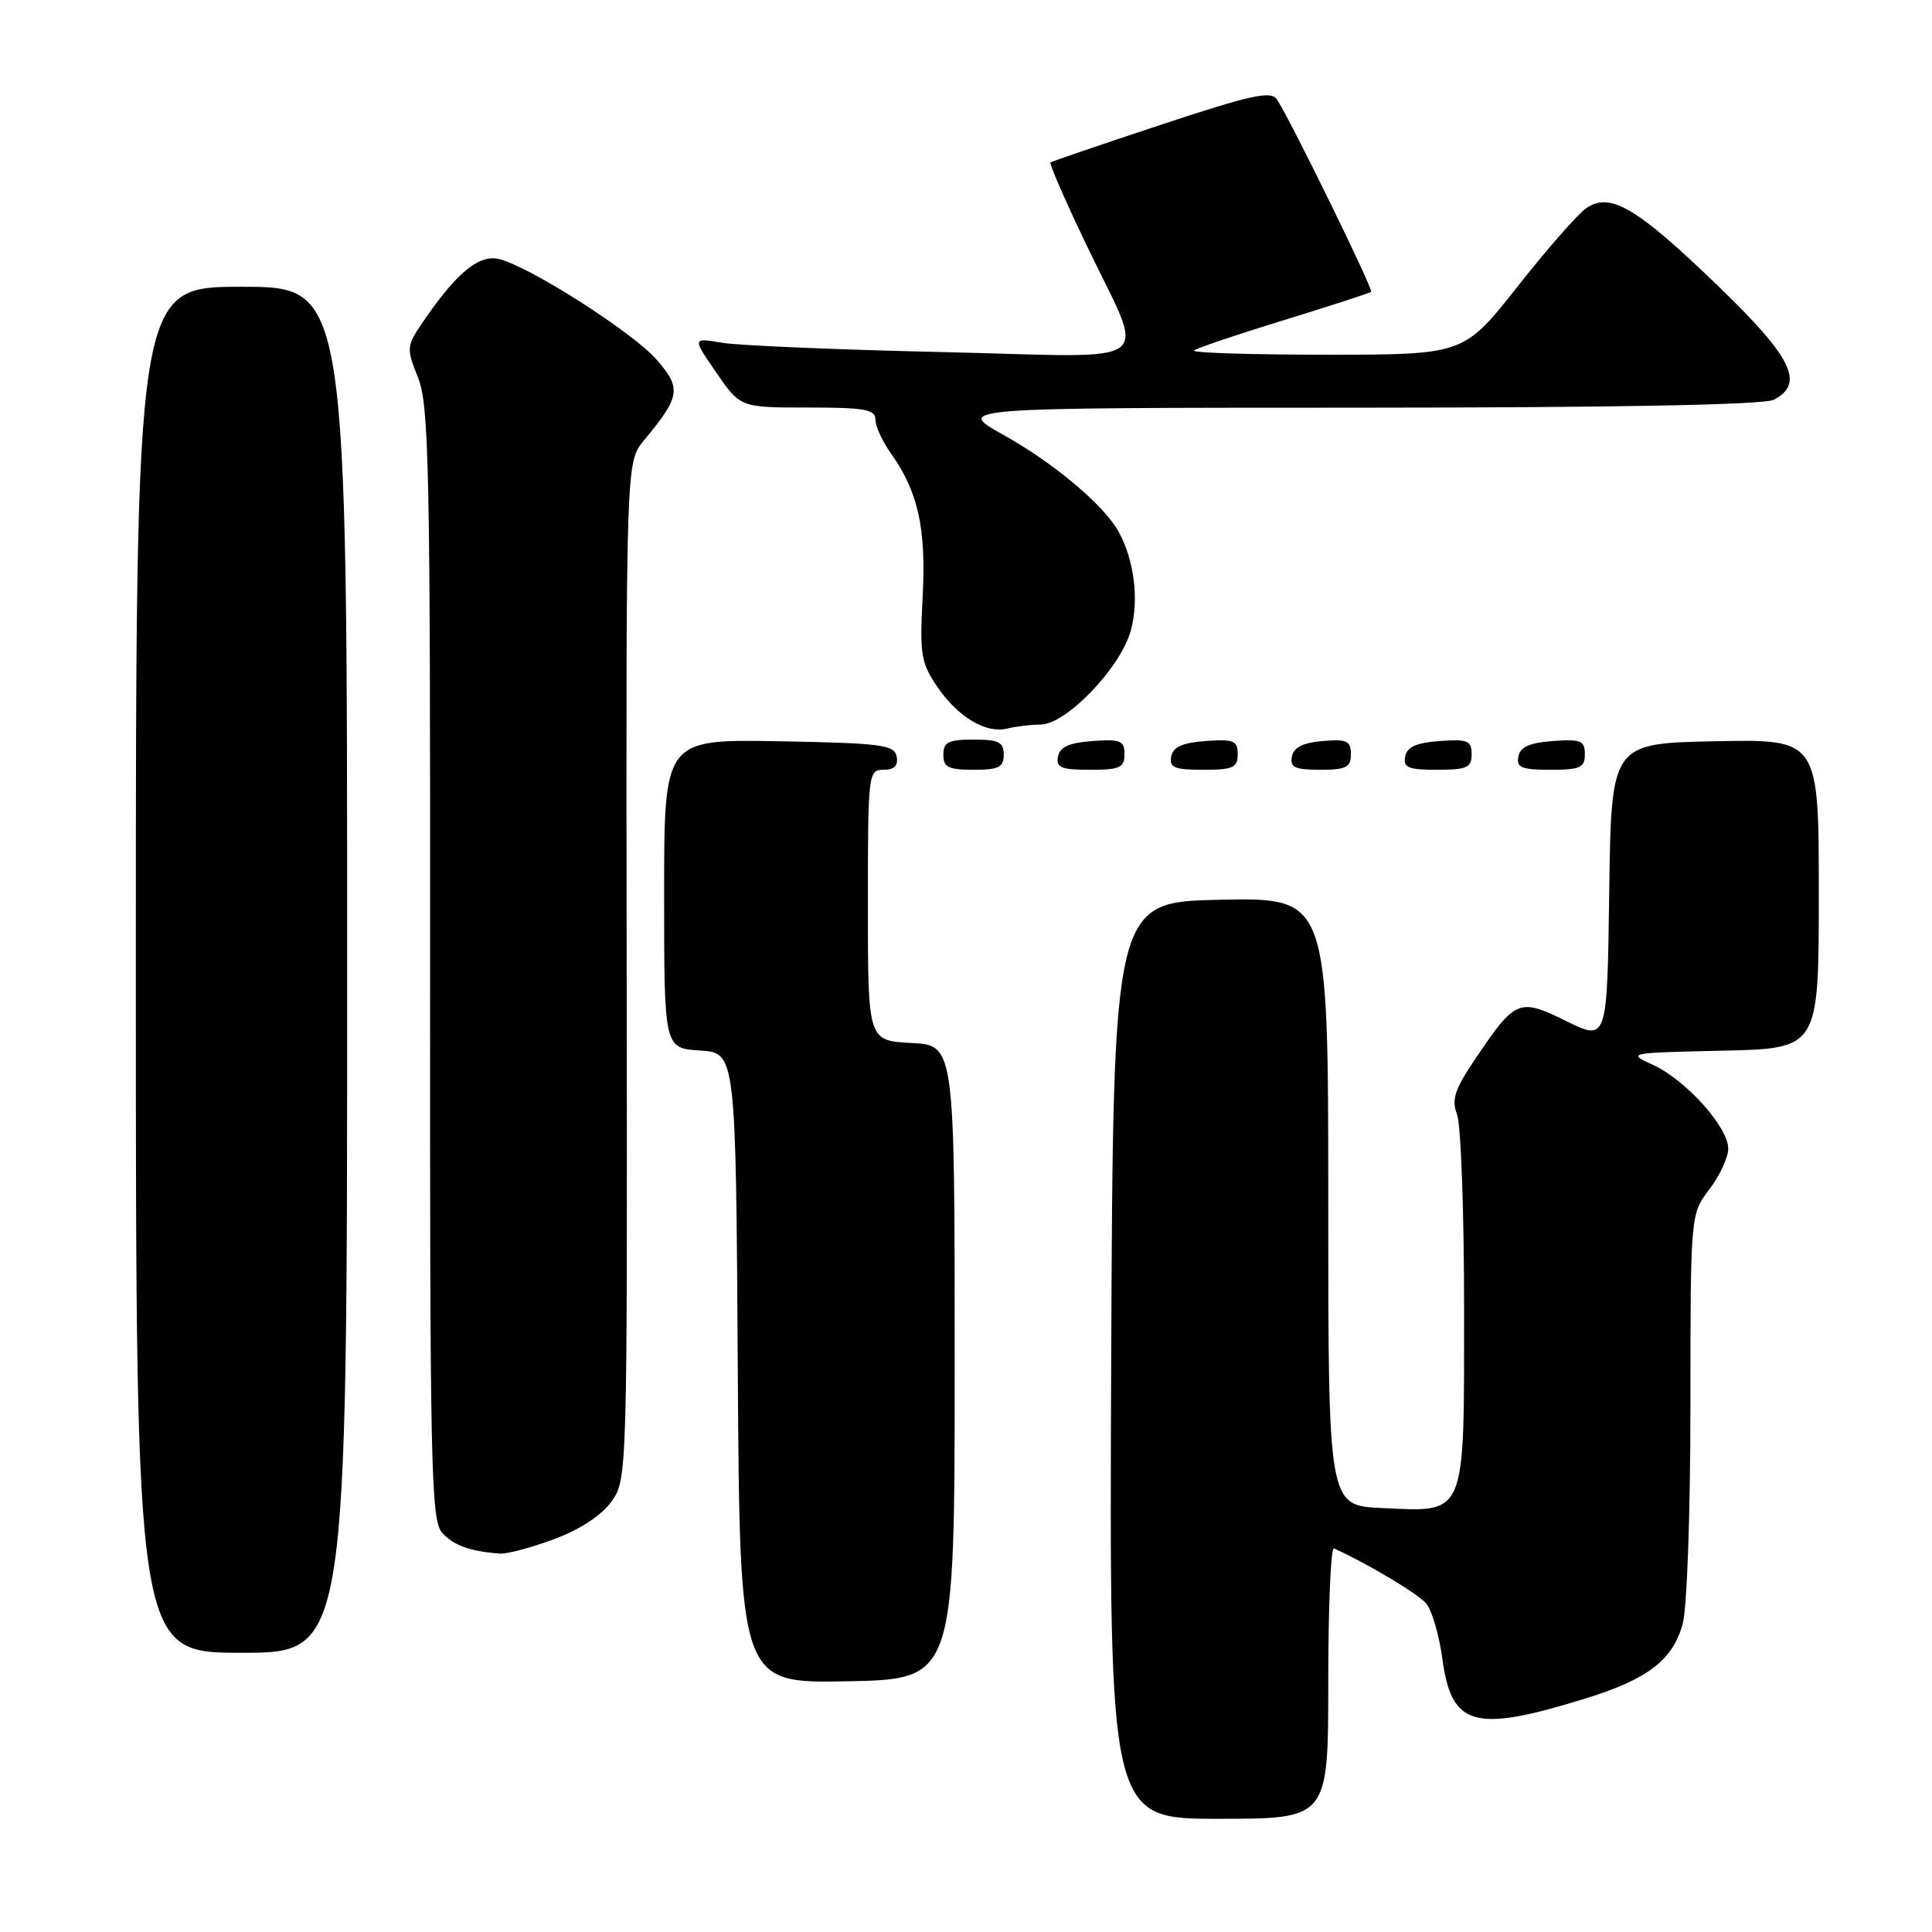 <?xml version="1.0" encoding="UTF-8" standalone="no"?>
<!DOCTYPE svg PUBLIC "-//W3C//DTD SVG 1.1//EN" "http://www.w3.org/Graphics/SVG/1.1/DTD/svg11.dtd" >
<svg xmlns="http://www.w3.org/2000/svg" xmlns:xlink="http://www.w3.org/1999/xlink" version="1.1" viewBox="0 0 256 256">
 <g >
 <path fill="currentColor"
d=" M 176.00 222.92 C 176.00 212.97 176.34 204.99 176.75 205.17 C 181.27 207.22 187.90 211.18 188.99 212.49 C 189.74 213.39 190.70 216.68 191.12 219.79 C 192.34 228.80 195.32 229.63 210.11 225.05 C 218.32 222.51 221.64 219.97 222.96 215.20 C 223.54 213.12 223.99 200.45 223.99 186.18 C 224.00 160.87 224.00 160.87 226.50 157.59 C 227.88 155.79 229.00 153.36 229.00 152.19 C 229.00 149.34 223.36 143.08 219.02 141.10 C 215.55 139.52 215.67 139.50 228.25 139.22 C 241.00 138.94 241.00 138.94 241.00 118.44 C 241.00 97.94 241.00 97.94 227.25 98.22 C 213.50 98.50 213.50 98.50 213.23 118.23 C 212.96 137.96 212.96 137.96 207.54 135.30 C 201.25 132.21 200.81 132.40 195.45 140.36 C 192.74 144.37 192.31 145.70 193.07 147.69 C 193.58 149.03 194.00 160.61 194.00 173.41 C 194.00 201.27 194.38 200.34 183.09 199.82 C 176.00 199.50 176.00 199.50 176.00 159.22 C 176.00 118.95 176.00 118.95 161.75 119.22 C 147.50 119.50 147.50 119.50 147.24 180.25 C 146.98 241.00 146.98 241.00 161.49 241.00 C 176.00 241.00 176.00 241.00 176.00 222.92 Z  M 126.50 180.50 C 126.50 138.50 126.50 138.50 120.75 138.20 C 115.00 137.90 115.00 137.90 115.00 119.95 C 115.00 102.46 115.05 102.00 117.07 102.00 C 118.51 102.00 119.04 101.46 118.81 100.25 C 118.51 98.69 116.83 98.47 103.24 98.22 C 88.00 97.95 88.00 97.95 88.00 118.42 C 88.00 138.89 88.00 138.89 92.75 139.20 C 97.50 139.50 97.50 139.50 97.76 181.28 C 98.02 223.05 98.02 223.05 112.26 222.78 C 126.50 222.50 126.50 222.50 126.50 180.50 Z  M 46.00 128.50 C 46.00 38.00 46.00 38.00 32.00 38.00 C 18.00 38.00 18.00 38.00 18.00 128.50 C 18.00 219.00 18.00 219.00 32.00 219.00 C 46.00 219.00 46.00 219.00 46.00 128.50 Z  M 73.44 203.94 C 76.89 202.65 79.74 200.77 81.04 198.94 C 83.11 196.03 83.13 195.44 83.04 128.62 C 82.94 61.23 82.94 61.23 85.32 58.36 C 90.17 52.53 90.34 51.45 86.96 47.61 C 83.82 44.03 70.30 35.39 66.19 34.34 C 63.57 33.67 60.68 35.97 56.42 42.11 C 53.80 45.89 53.79 46.01 55.39 50.03 C 56.85 53.67 57.02 61.93 56.99 127.69 C 56.95 194.34 57.10 201.46 58.58 203.09 C 60.11 204.78 62.22 205.55 66.21 205.86 C 67.15 205.94 70.41 205.07 73.44 203.94 Z  M 133.00 100.00 C 133.00 98.33 132.33 98.00 129.00 98.00 C 125.67 98.00 125.00 98.33 125.00 100.00 C 125.00 101.67 125.67 102.00 129.00 102.00 C 132.33 102.00 133.00 101.67 133.00 100.00 Z  M 149.00 99.94 C 149.00 98.14 148.47 97.92 144.76 98.19 C 141.66 98.42 140.43 98.97 140.19 100.25 C 139.91 101.71 140.61 102.00 144.43 102.00 C 148.38 102.00 149.00 101.72 149.00 99.94 Z  M 164.00 99.94 C 164.00 98.14 163.47 97.92 159.76 98.19 C 156.66 98.42 155.43 98.97 155.19 100.25 C 154.91 101.71 155.61 102.00 159.43 102.00 C 163.38 102.00 164.00 101.72 164.00 99.94 Z  M 179.00 99.94 C 179.00 98.17 178.47 97.92 175.26 98.19 C 172.64 98.41 171.42 99.03 171.18 100.25 C 170.91 101.68 171.59 102.00 174.93 102.00 C 178.37 102.00 179.00 101.68 179.00 99.94 Z  M 195.00 99.94 C 195.00 98.14 194.47 97.92 190.76 98.19 C 187.66 98.42 186.43 98.97 186.19 100.25 C 185.91 101.71 186.61 102.00 190.43 102.00 C 194.38 102.00 195.00 101.72 195.00 99.94 Z  M 210.00 99.94 C 210.00 98.14 209.47 97.92 205.76 98.19 C 202.66 98.42 201.43 98.97 201.19 100.25 C 200.91 101.71 201.61 102.00 205.43 102.00 C 209.38 102.00 210.00 101.72 210.00 99.94 Z  M 137.88 96.01 C 141.30 95.99 148.55 88.41 149.86 83.48 C 150.94 79.44 150.29 74.24 148.24 70.48 C 146.32 66.97 139.66 61.36 133.00 57.65 C 126.50 54.03 126.50 54.03 179.82 54.02 C 214.63 54.01 233.80 53.64 235.07 52.96 C 239.17 50.77 237.48 47.36 227.53 37.77 C 216.82 27.45 213.31 25.39 210.17 27.60 C 209.05 28.37 204.95 33.06 201.05 38.01 C 193.95 47.00 193.95 47.00 175.81 47.00 C 165.83 47.00 157.91 46.75 158.21 46.45 C 158.51 46.15 163.85 44.35 170.06 42.44 C 176.28 40.53 181.51 38.83 181.68 38.66 C 181.99 38.34 170.84 15.57 169.17 13.13 C 168.40 12.01 165.61 12.62 153.87 16.52 C 145.96 19.13 139.36 21.39 139.19 21.53 C 139.01 21.68 141.09 26.45 143.81 32.15 C 151.91 49.14 154.29 47.32 124.85 46.65 C 110.91 46.34 97.75 45.78 95.62 45.41 C 91.73 44.75 91.73 44.75 94.91 49.37 C 98.10 54.00 98.10 54.00 107.05 54.00 C 114.58 54.00 116.00 54.25 116.00 55.60 C 116.00 56.47 116.91 58.47 118.02 60.03 C 121.65 65.13 122.73 69.95 122.26 79.00 C 121.85 86.70 122.03 87.83 124.19 90.99 C 126.94 95.03 130.65 97.24 133.50 96.53 C 134.60 96.25 136.57 96.02 137.88 96.01 Z "/>
</g>
</svg>